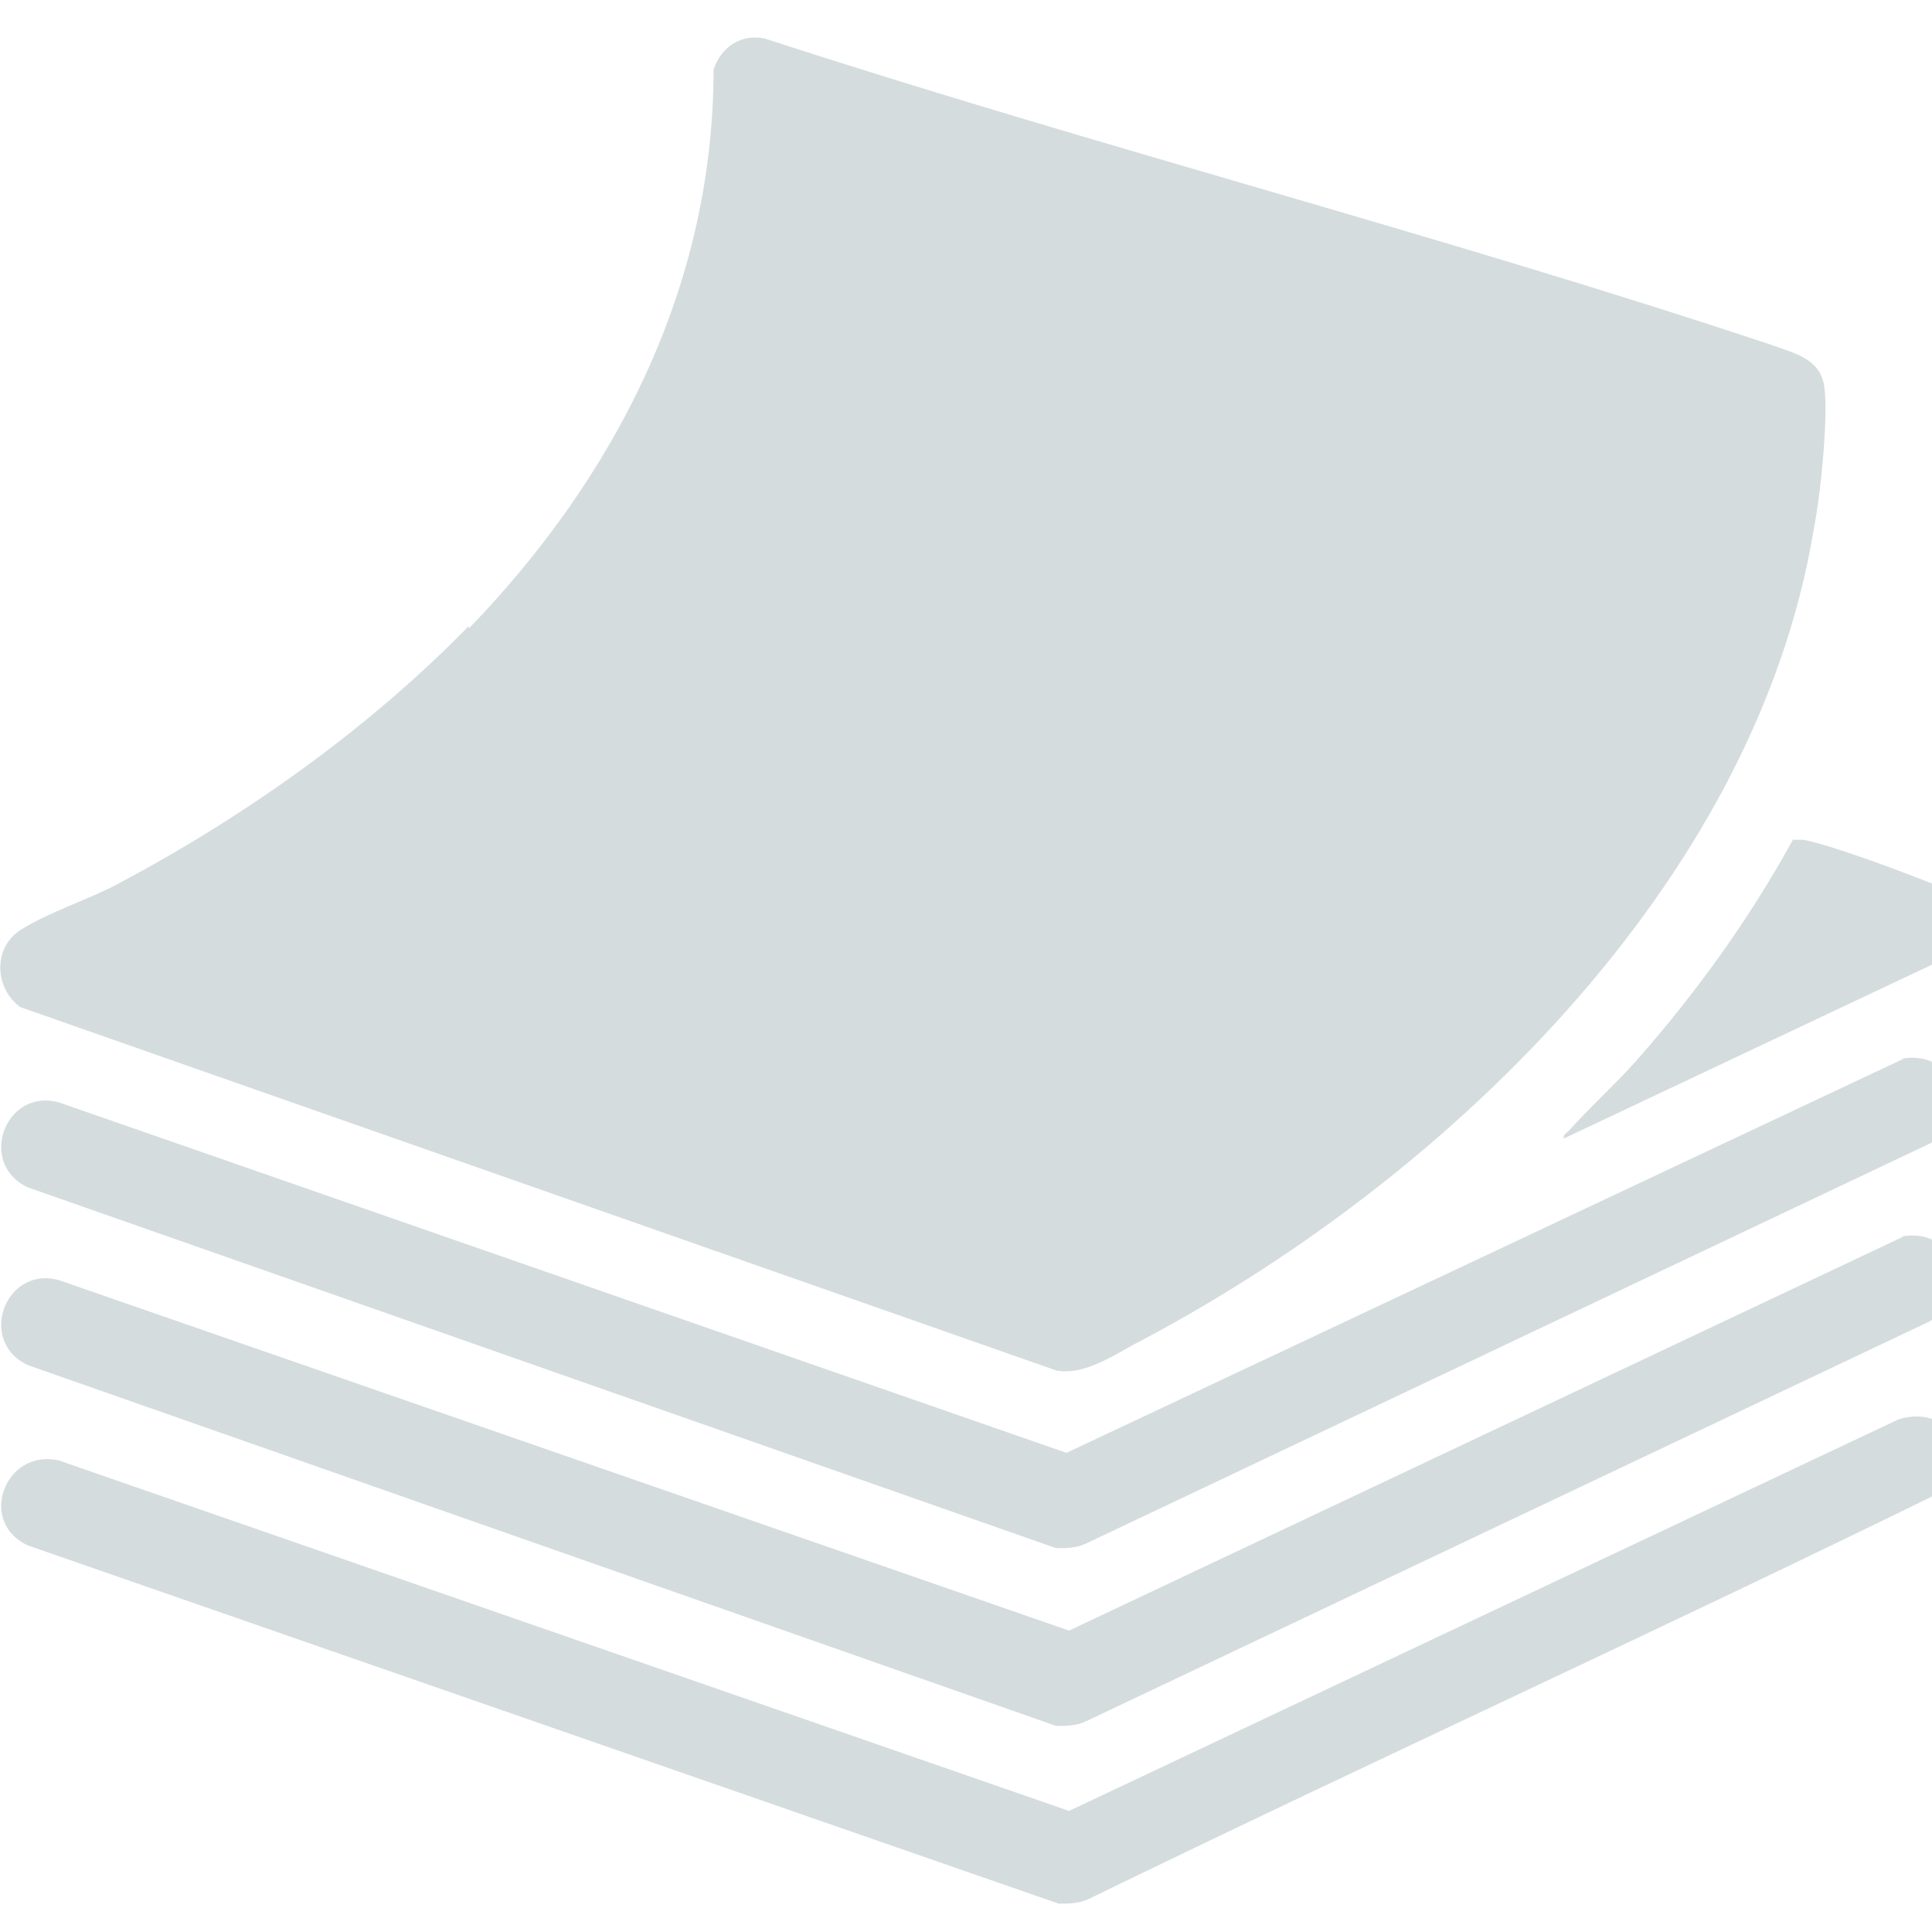 <svg id="Layer_1" xmlns="http://www.w3.org/2000/svg" version="1.1" viewBox="0 0 75 75">
  <defs>
    <style>
      .st0 {
        fill: #169191;
      }

      .st1 {
        fill: #d4dcde;
      }
    </style>
  </defs>
  <g>
    <path class="st1" d="M18.2,24.4c5.7-5.9,9.5-13.3,9.5-21.7.3-.9,1.1-1.4,2-1.2,12.9,4.2,26.2,7.6,39.1,11.9.8.3,1.8.5,2,1.5s-.1,4.2-.4,5.7c-2.3,13.8-14.5,25.4-26.4,31.6-.9.5-2,1.2-3,1L.8,39.1c-1-.7-1.1-2.3,0-3s2.7-1.2,3.8-1.8c4.9-2.6,9.7-6,13.6-10Z"/>
    <path class="st1" d="M75.6,57.8c-11,5.4-22.2,10.5-33.3,15.9-.4.2-.8.2-1.2.2L1.1,60c-2-.9-.9-3.8,1.2-3.3l39.2,13.6,32.2-15.2c1.9-.6,3.1,1.3,1.9,2.8Z"/>
    <path class="st1" d="M73.8,41.1c2.2-.4,3,2.3,1.1,3.3l-32.7,15.5c-.4.2-.8.2-1.2.2L1.1,46.1c-2-.9-.9-3.9,1.2-3.3l39.1,13.6,32.5-15.3Z"/>
    <path class="st1" d="M73.8,48c2.2-.4,3,2.3,1.1,3.3l-32.7,15.5c-.4.2-.8.2-1.2.2L1.1,53c-2-.9-.9-3.9,1.2-3.3l39.2,13.6,32.4-15.3Z"/>
    <path class="st1" d="M60.7,44.2c0-.2.1-.2.2-.3.8-.9,1.8-1.8,2.6-2.7,2.3-2.6,4.4-5.5,6.1-8.6,0,0,.3,0,.4,0,1.1.2,4,1.3,5,1.7s1.3,2.3.1,3.1l-14.4,6.8Z"/>
  </g>
</svg>